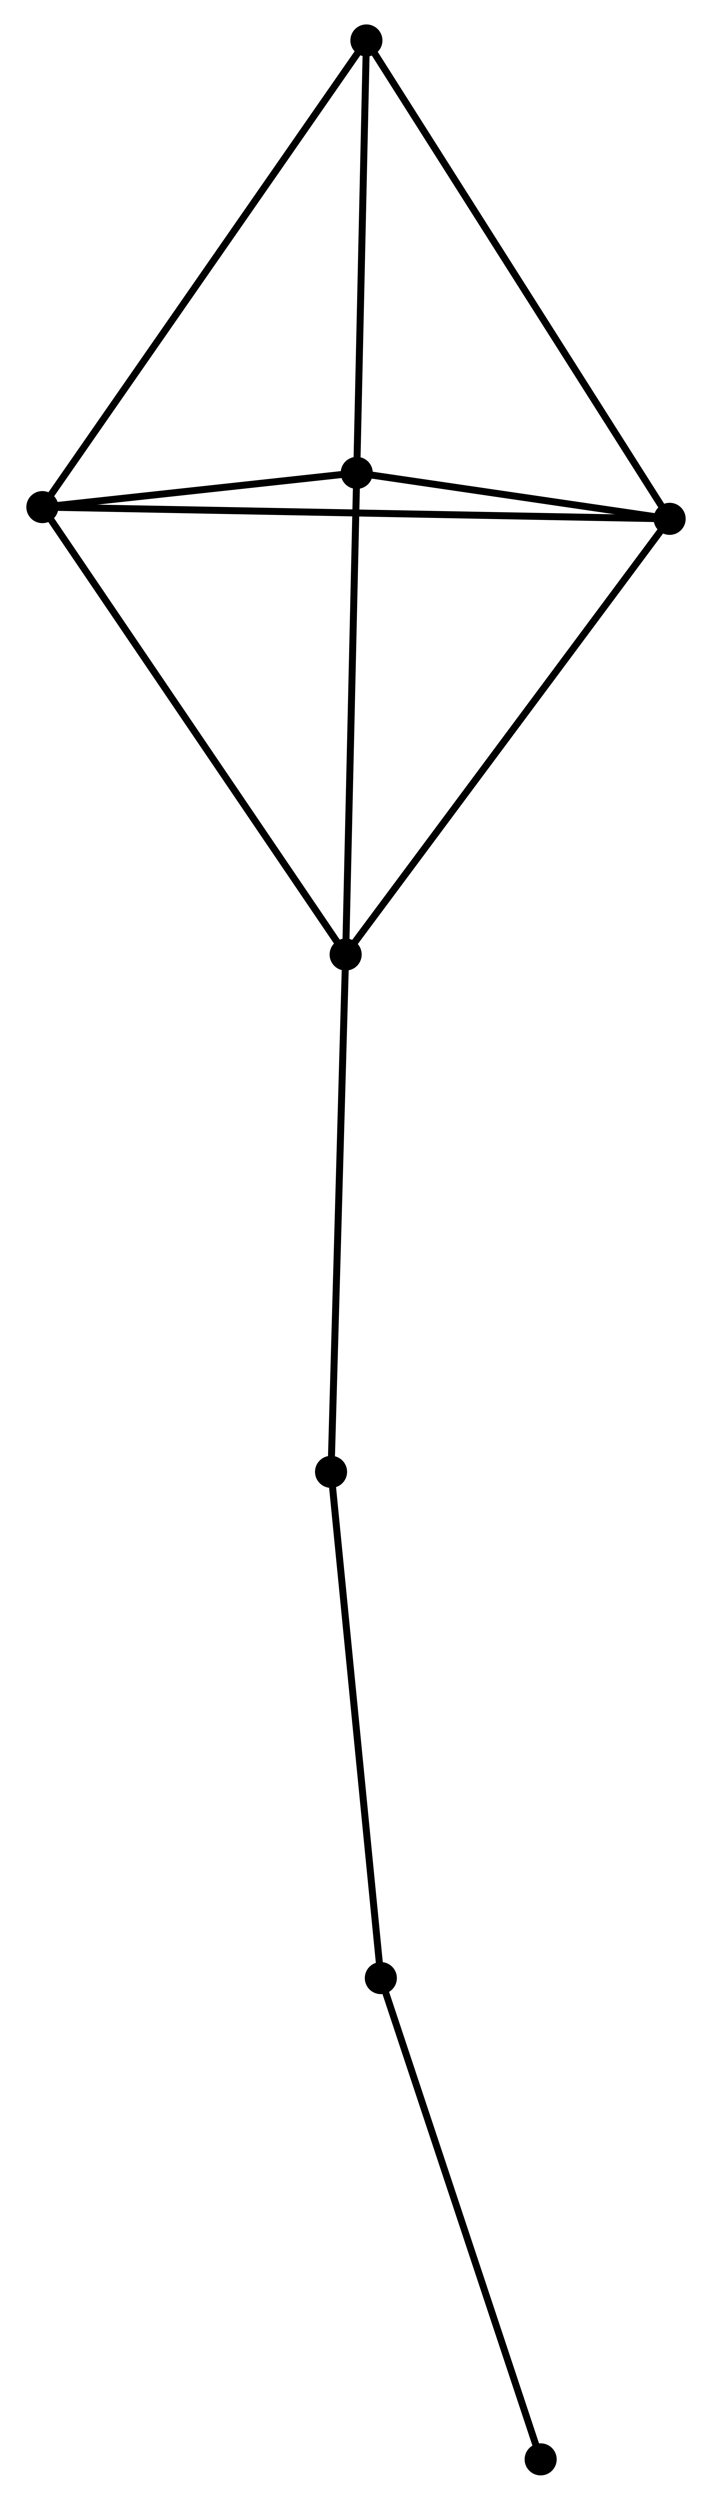 <?xml version="1.0" encoding="UTF-8" standalone="no"?>
<!DOCTYPE svg PUBLIC "-//W3C//DTD SVG 1.1//EN"
 "http://www.w3.org/Graphics/SVG/1.1/DTD/svg11.dtd">
<!-- Generated by graphviz version 2.36.0 (20140111.2315)
 -->
<!-- Title: %3 Pages: 1 -->
<svg width="102pt" height="358pt"
 viewBox="0.00 0.00 101.55 358.36" xmlns="http://www.w3.org/2000/svg" xmlns:xlink="http://www.w3.org/1999/xlink">
<g id="graph0" class="graph" transform="scale(1 1) rotate(0) translate(4 354.356)">
<title>%3</title>
<!-- 0 -->
<g id="node1" class="node"><title>0</title>
<ellipse fill="black" stroke="black" cx="45.291" cy="-217.521" rx="1.8" ry="1.8"/>
</g>
<!-- 1 -->
<g id="node2" class="node"><title>1</title>
<ellipse fill="black" stroke="black" cx="91.751" cy="-279.979" rx="1.8" ry="1.8"/>
</g>
<!-- 0&#45;&#45;1 -->
<g id="edge1" class="edge"><title>0&#45;&#45;1</title>
<path fill="none" stroke="black" d="M46.439,-219.064C52.811,-227.631 83.775,-269.257 90.472,-278.26"/>
</g>
<!-- 2 -->
<g id="node3" class="node"><title>2</title>
<ellipse fill="black" stroke="black" cx="46.88" cy="-286.566" rx="1.8" ry="1.8"/>
</g>
<!-- 0&#45;&#45;2 -->
<g id="edge2" class="edge"><title>0&#45;&#45;2</title>
<path fill="none" stroke="black" d="M45.337,-219.512C45.569,-229.595 46.612,-274.906 46.837,-284.697"/>
</g>
<!-- 3 -->
<g id="node4" class="node"><title>3</title>
<ellipse fill="black" stroke="black" cx="1.8" cy="-281.661" rx="1.8" ry="1.8"/>
</g>
<!-- 0&#45;&#45;3 -->
<g id="edge3" class="edge"><title>0&#45;&#45;3</title>
<path fill="none" stroke="black" d="M44.216,-219.106C38.251,-227.903 9.266,-270.65 2.997,-279.896"/>
</g>
<!-- 6 -->
<g id="node5" class="node"><title>6</title>
<ellipse fill="black" stroke="black" cx="43.197" cy="-143.364" rx="1.8" ry="1.8"/>
</g>
<!-- 0&#45;&#45;6 -->
<g id="edge4" class="edge"><title>0&#45;&#45;6</title>
<path fill="none" stroke="black" d="M45.239,-215.687C44.952,-205.517 43.556,-156.094 43.254,-145.405"/>
</g>
<!-- 1&#45;&#45;2 -->
<g id="edge5" class="edge"><title>1&#45;&#45;2</title>
<path fill="none" stroke="black" d="M89.823,-280.262C82.442,-281.346 56.033,-285.223 48.751,-286.292"/>
</g>
<!-- 1&#45;&#45;3 -->
<g id="edge6" class="edge"><title>1&#45;&#45;3</title>
<path fill="none" stroke="black" d="M89.872,-280.014C78.166,-280.233 15.345,-281.408 3.668,-281.627"/>
</g>
<!-- 4 -->
<g id="node6" class="node"><title>4</title>
<ellipse fill="black" stroke="black" cx="48.268" cy="-348.556" rx="1.8" ry="1.8"/>
</g>
<!-- 1&#45;&#45;4 -->
<g id="edge7" class="edge"><title>1&#45;&#45;4</title>
<path fill="none" stroke="black" d="M90.676,-281.674C84.712,-291.08 55.733,-336.783 49.465,-346.668"/>
</g>
<!-- 2&#45;&#45;3 -->
<g id="edge8" class="edge"><title>2&#45;&#45;3</title>
<path fill="none" stroke="black" d="M44.943,-286.356C37.528,-285.549 10.995,-282.662 3.68,-281.866"/>
</g>
<!-- 2&#45;&#45;4 -->
<g id="edge9" class="edge"><title>2&#45;&#45;4</title>
<path fill="none" stroke="black" d="M46.926,-288.629C47.137,-298.041 48.006,-336.863 48.22,-346.422"/>
</g>
<!-- 3&#45;&#45;4 -->
<g id="edge10" class="edge"><title>3&#45;&#45;4</title>
<path fill="none" stroke="black" d="M2.949,-283.315C9.322,-292.49 40.291,-337.072 46.989,-346.714"/>
</g>
<!-- 5 -->
<g id="node7" class="node"><title>5</title>
<ellipse fill="black" stroke="black" cx="50.337" cy="-70.792" rx="1.8" ry="1.8"/>
</g>
<!-- 5&#45;&#45;6 -->
<g id="edge11" class="edge"><title>5&#45;&#45;6</title>
<path fill="none" stroke="black" d="M50.161,-72.586C49.181,-82.539 44.423,-130.905 43.393,-141.366"/>
</g>
<!-- 7 -->
<g id="node8" class="node"><title>7</title>
<ellipse fill="black" stroke="black" cx="73.256" cy="-1.8" rx="1.8" ry="1.8"/>
</g>
<!-- 5&#45;&#45;7 -->
<g id="edge12" class="edge"><title>5&#45;&#45;7</title>
<path fill="none" stroke="black" d="M50.998,-68.802C54.345,-58.727 69.385,-13.451 72.635,-3.668"/>
</g>
</g>
</svg>
